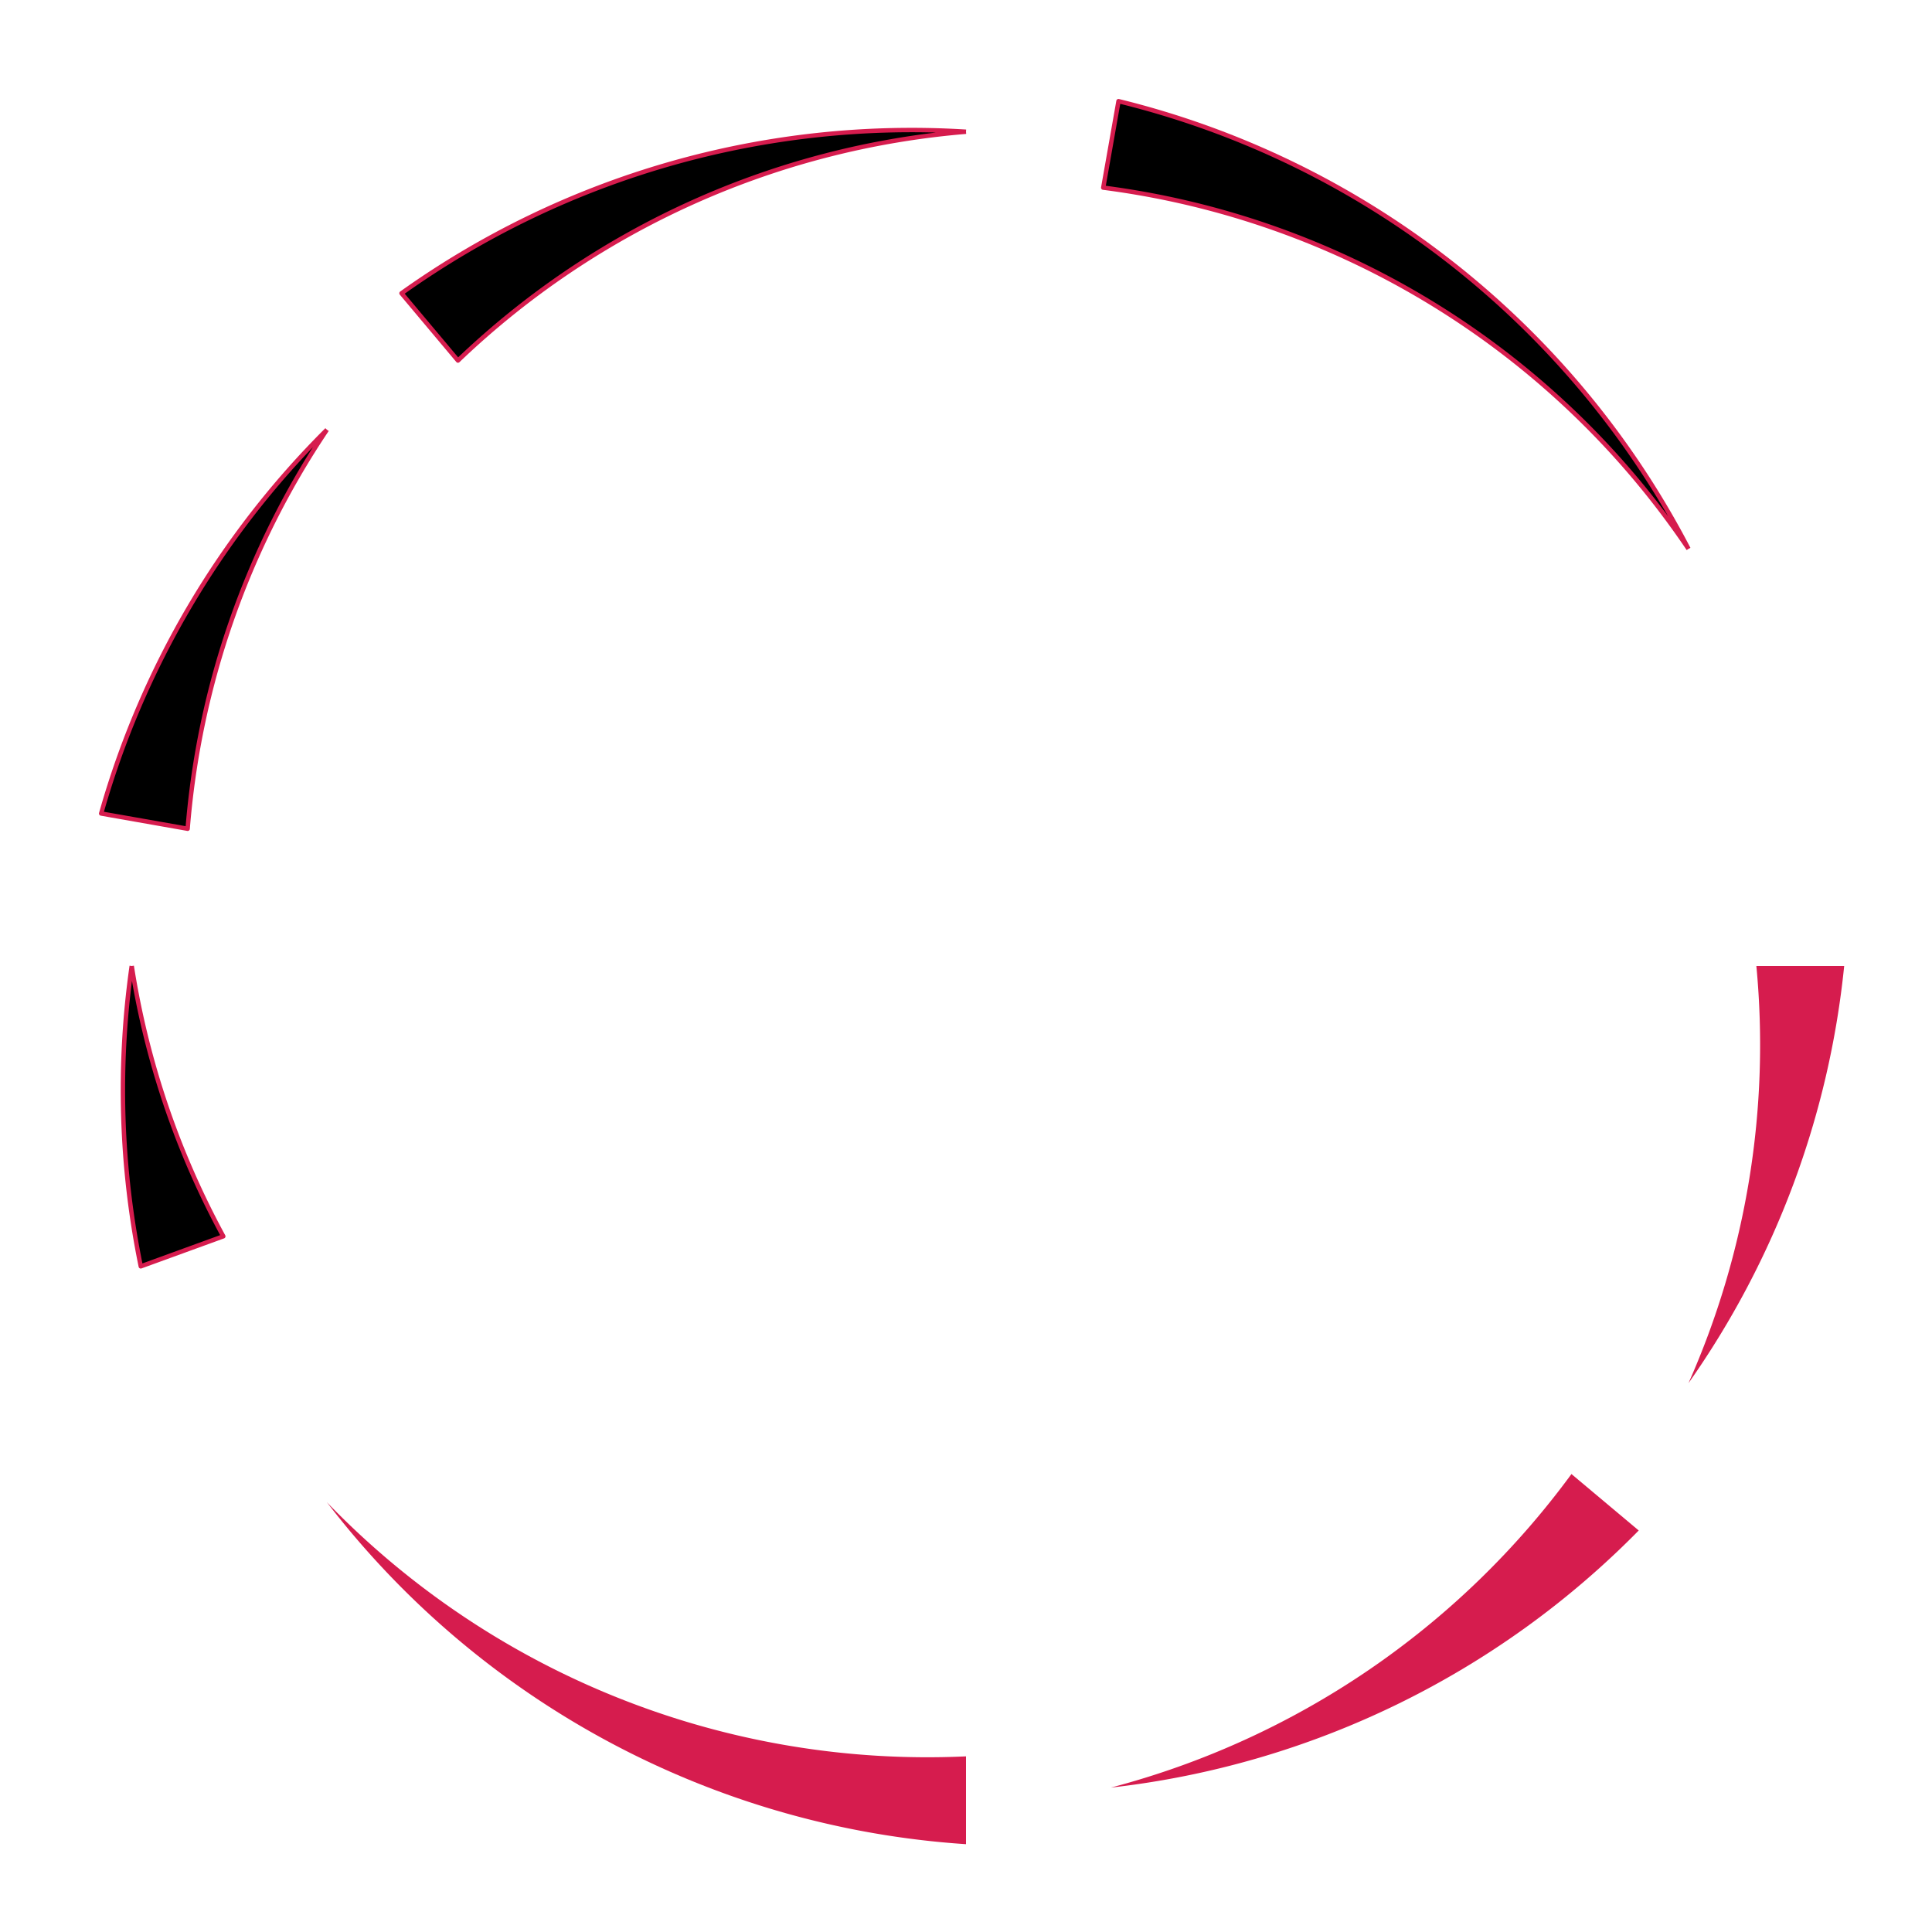 <svg class="sample" viewBox="-20 -20 440 440" width="400" height="400" overflow="visible" xmlns="http://www.w3.org/2000/svg" style="background-color: white;"><path d="M 364.545,105 A 200,200 0 0 0 234.73,3.038  L 231.257,22.735 A 190,190 0 0 1 364.545,105 " fill="tranparent" stroke="rgba(214, 28, 78, 1)" stroke-width="1" fill-opacity="0" shape-rendering="geometricPrecision" stroke-linejoin="round" vector-effect="non-scaling-stroke"></path><path d="M 200,10 A 200,200 0 0 0 71.442,46.791  L 84.298,62.112 A 190,190 0 0 1 200,10 " fill="tranparent" stroke="rgba(214, 28, 78, 1)" stroke-width="1" fill-opacity="0" shape-rendering="geometricPrecision" stroke-linejoin="round" vector-effect="non-scaling-stroke"></path><path d="M 54.452,77.87 A 200,200 0 0 0 3.038,165.27  L 22.735,168.743 A 190,190 0 0 1 54.452,77.87 " fill="tranparent" stroke="rgba(214, 28, 78, 1)" stroke-width="1" fill-opacity="0" shape-rendering="geometricPrecision" stroke-linejoin="round" vector-effect="non-scaling-stroke"></path><path d="M 10,200 A 200,200 0 0 0 12.062,268.404  L 30.855,261.564 A 190,190 0 0 1 10,200 " fill="tranparent" stroke="rgba(214, 28, 78, 1)" stroke-width="1" fill-opacity="0" shape-rendering="geometricPrecision" stroke-linejoin="round" vector-effect="non-scaling-stroke"></path><path d="M 54.452,322.13 A 200,200 0 0 0 200,400  L 200,380 A 190,190 0 0 1 54.452,322.13 " fill="rgba(214, 28, 78, 1)" stroke="none" stroke-width="0" fill-opacity="1" shape-rendering="geometricPrecision" stroke-linejoin="round" vector-effect="non-scaling-stroke"></path><path d="M 232.993,387.113 A 200,200 0 0 0 353.209,328.558  L 337.888,315.702 A 190,190 0 0 1 232.993,387.113 " fill="rgba(214, 28, 78, 1)" stroke="none" stroke-width="0" fill-opacity="1" shape-rendering="geometricPrecision" stroke-linejoin="round" vector-effect="non-scaling-stroke"></path><path d="M 364.545,295 A 200,200 0 0 0 400,200  L 380,200 A 190,190 0 0 1 364.545,295 " fill="rgba(214, 28, 78, 1)" stroke="none" stroke-width="0" fill-opacity="1" shape-rendering="geometricPrecision" stroke-linejoin="round" vector-effect="non-scaling-stroke"></path></svg>